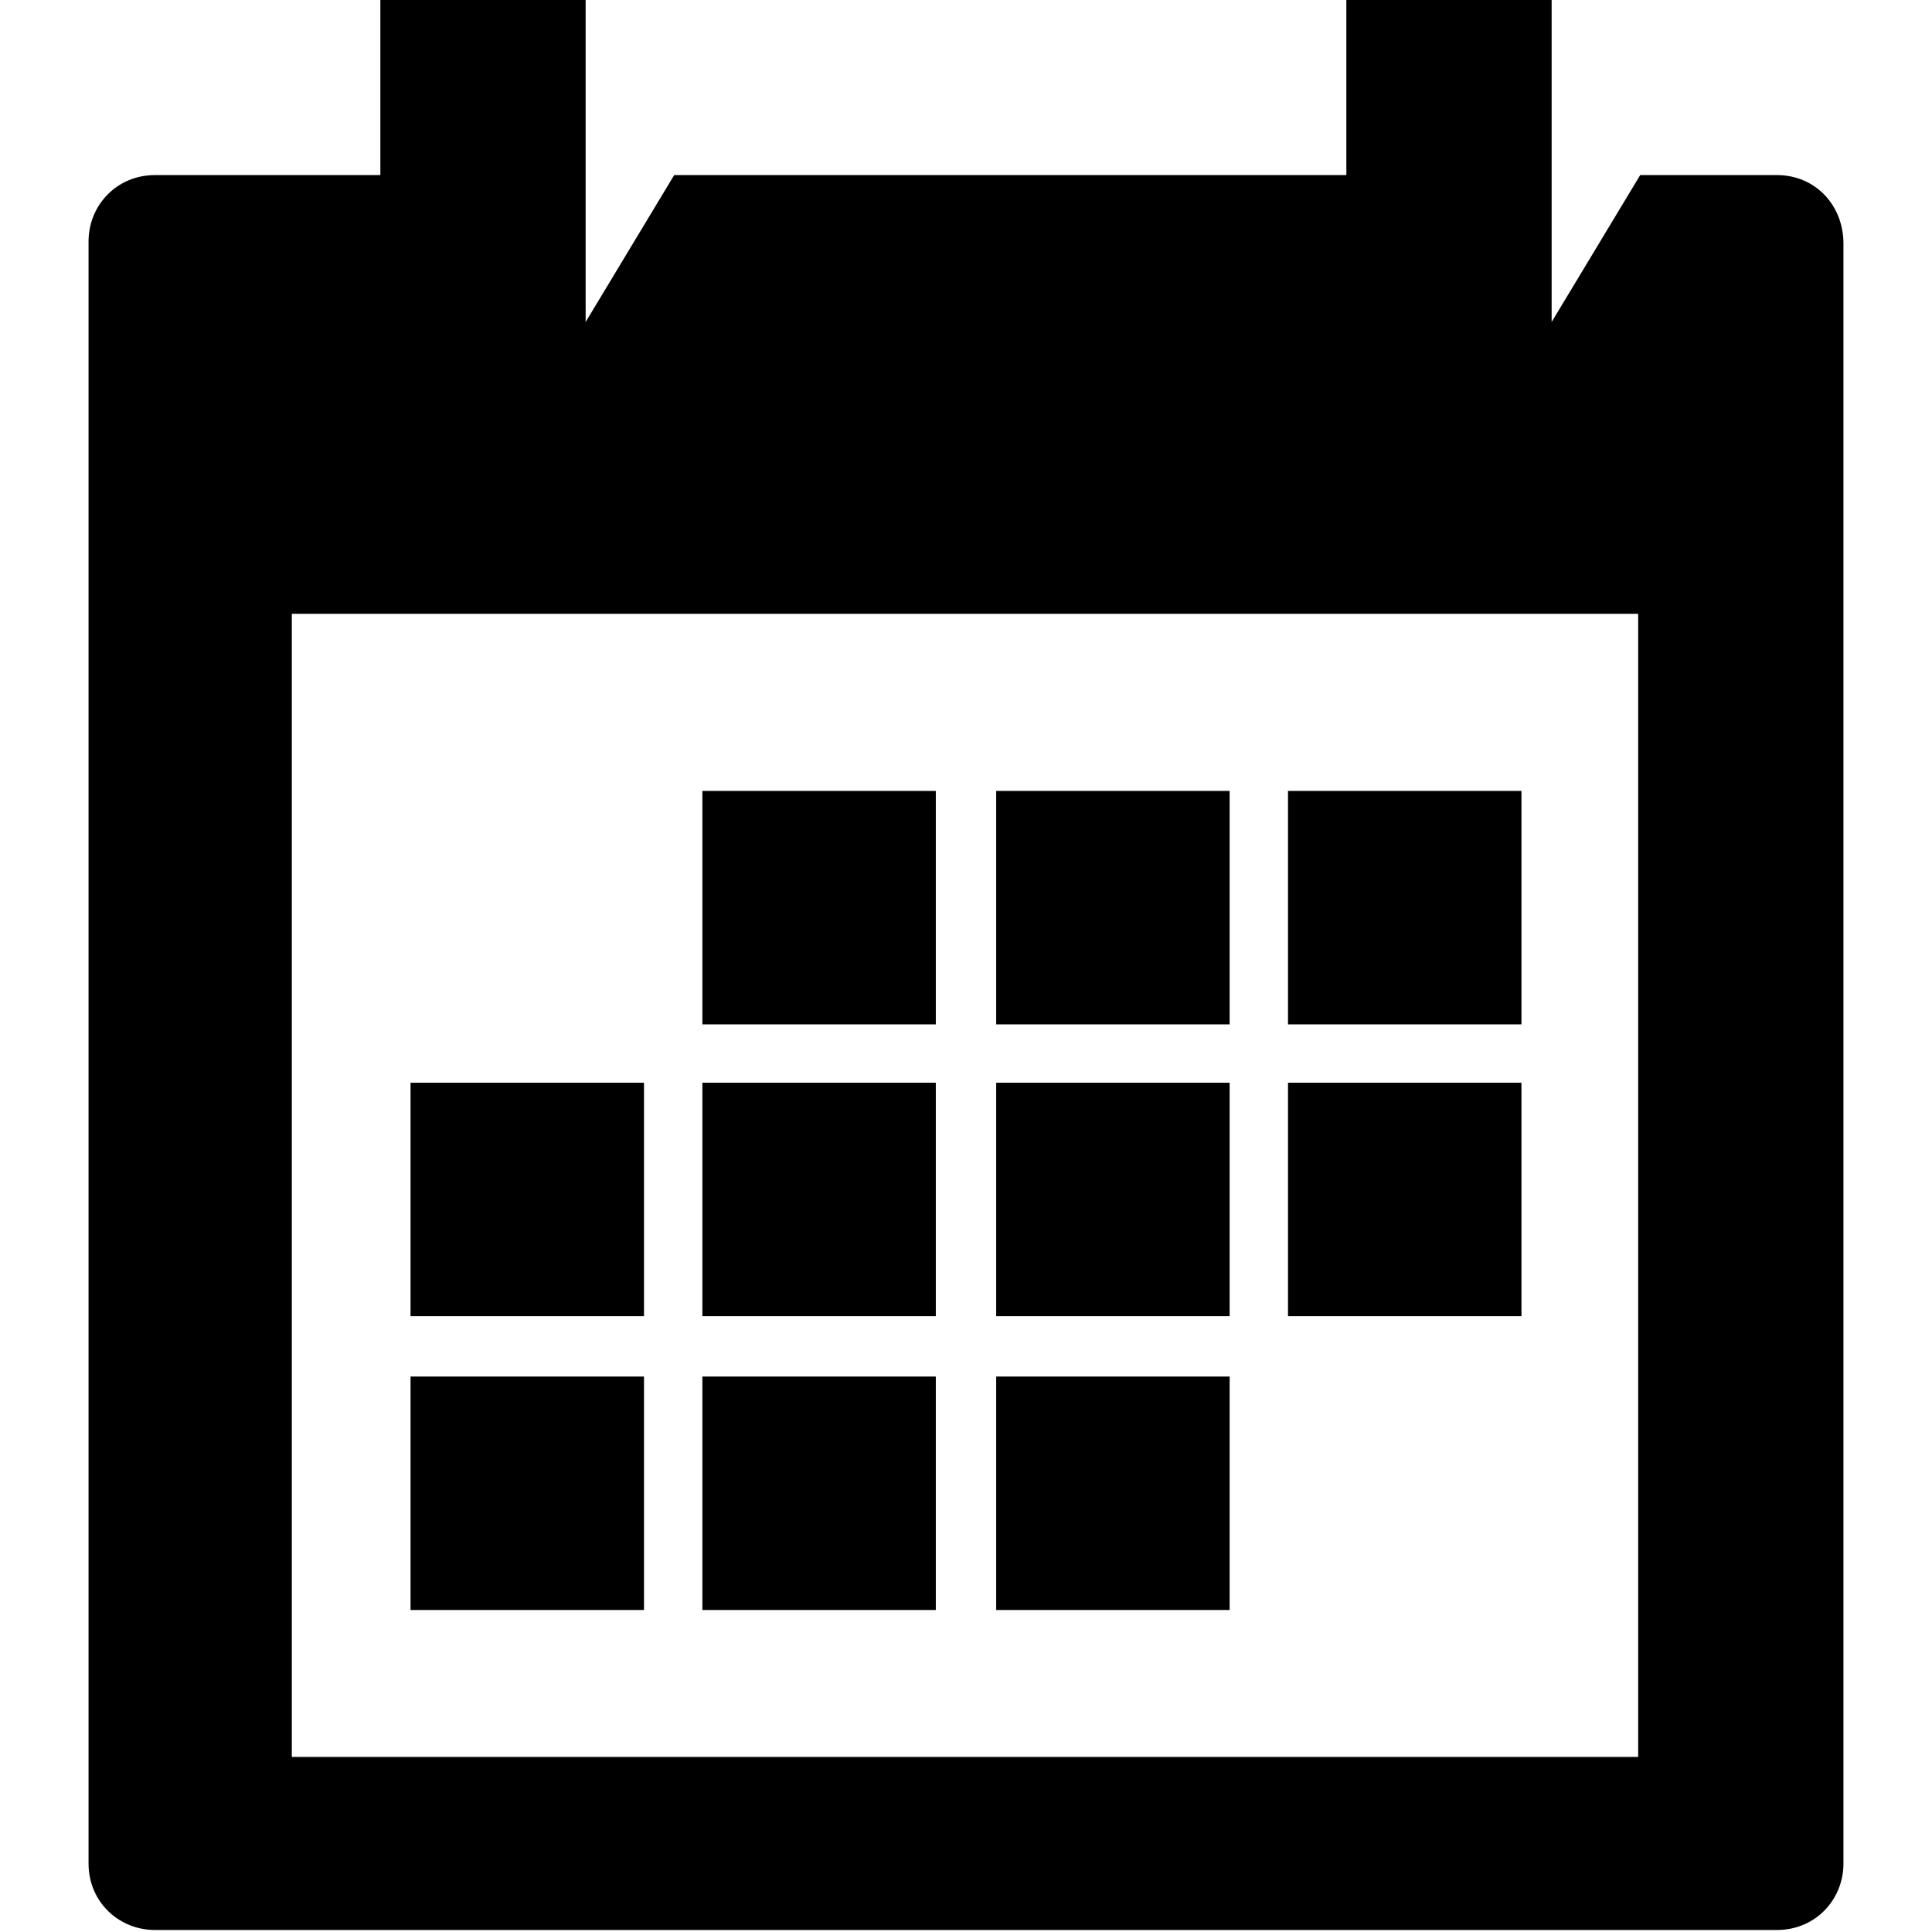 <?xml version="1.0" encoding="utf-8"?>
<!-- Generator: Adobe Illustrator 22.1.0, SVG Export Plug-In . SVG Version: 6.00 Build 0)  -->
<svg version="1.1" id="Layer_1" xmlns="http://www.w3.org/2000/svg" xmlns:xlink="http://www.w3.org/1999/xlink" x="0px" y="0px"
	 viewBox="0 0 96 96" style="enable-background:new 0 0 96 96;" xml:space="preserve">
<style type="text/css">
	.st0{fill:none;}
</style>
<polygon class="st0" points="33.5,8.7 29.1,16 29.1,8.7 "/>
<polygon class="st0" points="81.5,8.7 77.1,16 77.1,8.7 "/>
<rect x="34.9" y="39.3" width="11.6" height="11.6"/>
<rect x="49.5" y="39.3" width="11.6" height="11.6"/>
<rect x="64" y="39.3" width="11.6" height="11.6"/>
<rect x="20.4" y="53.8" width="11.6" height="11.6"/>
<rect x="34.9" y="53.8" width="11.6" height="11.6"/>
<rect x="49.5" y="53.8" width="11.6" height="11.6"/>
<rect x="64" y="53.8" width="11.6" height="11.6"/>
<rect x="49.5" y="68.4" width="11.6" height="11.6"/>
<rect x="34.9" y="68.4" width="11.6" height="11.6"/>
<rect x="20.4" y="68.4" width="11.6" height="11.6"/>
<path d="M88.3,8.7h-6.8L77.1,16V0H66.9v8.7H33.5L29.1,16V0H18.9v8.7H7.7c-1.9,0-3.3,1.5-3.3,3.3v80.6c0,1.9,1.5,3.3,3.3,3.3h80.6
	c1.9,0,3.3-1.5,3.3-3.3V12.1C91.6,10.2,90.2,8.7,88.3,8.7z M81.5,87.3H14.5V30.5h8.7h49.5h8.7V87.3z"/>
</svg>
